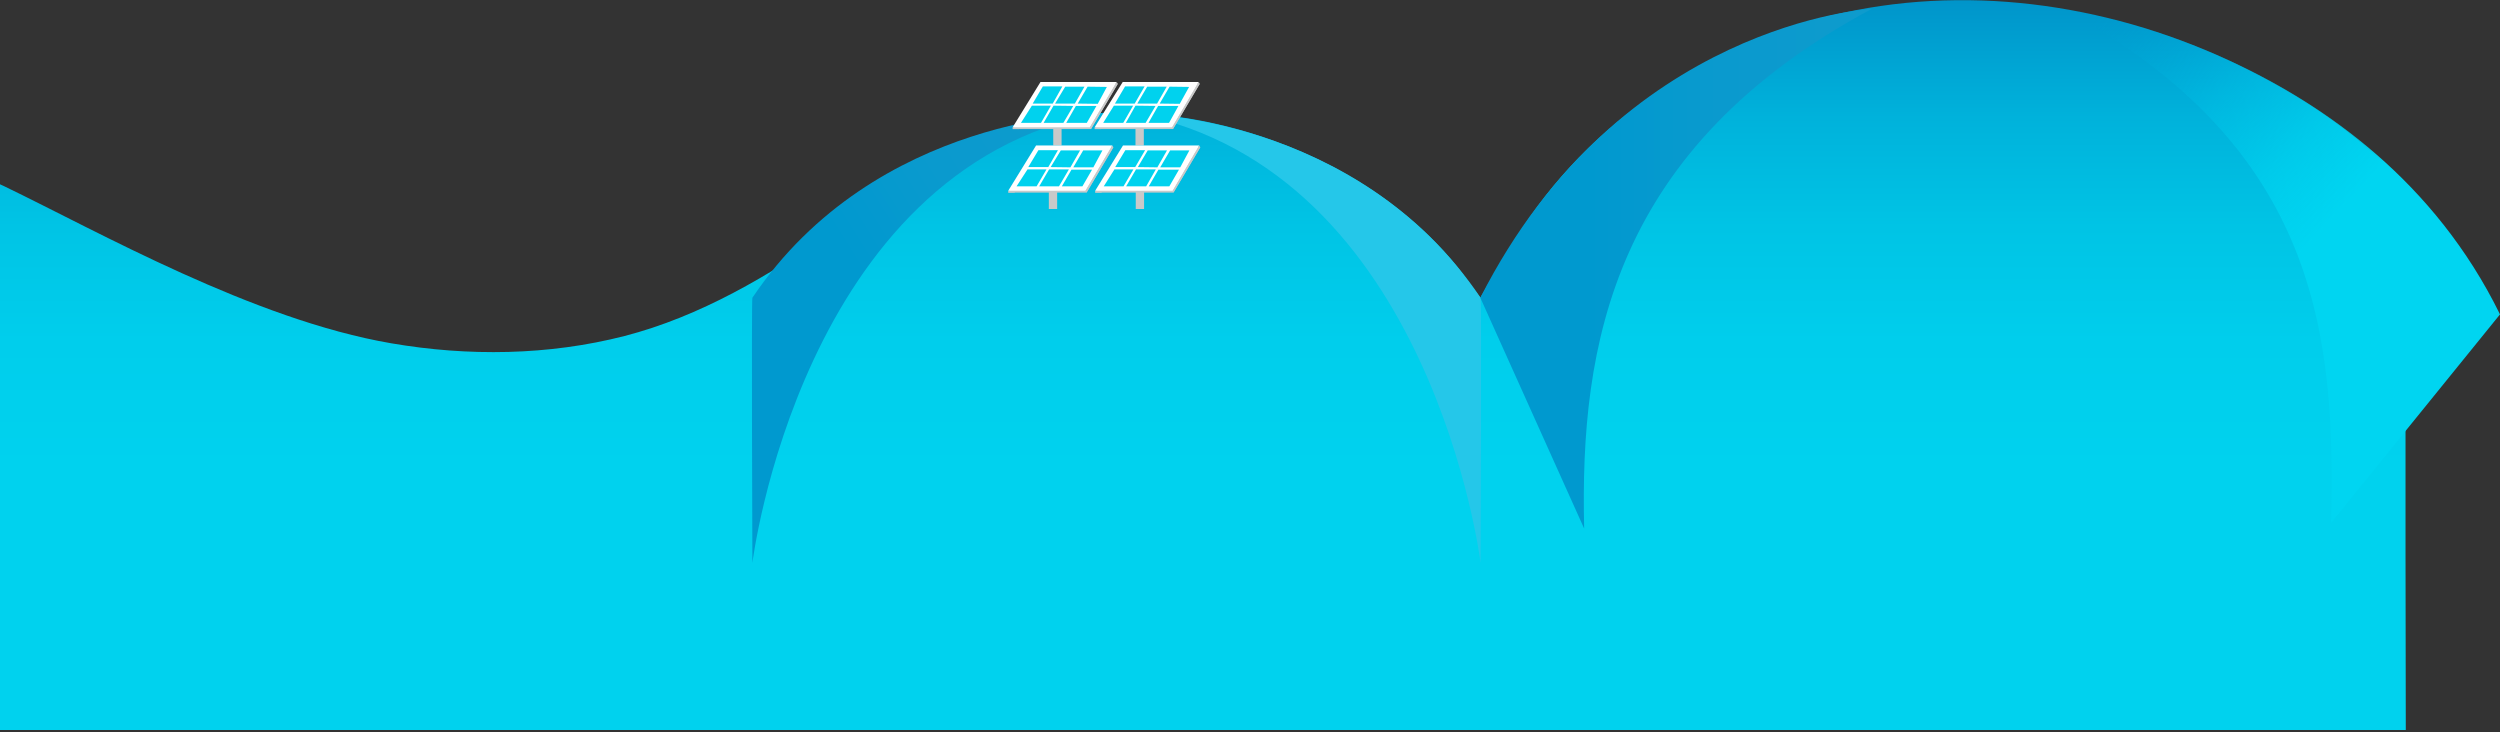 <?xml version="1.0" encoding="utf-8"?>
<!-- Generator: Adobe Illustrator 23.0.1, SVG Export Plug-In . SVG Version: 6.00 Build 0)  -->
<svg version="1.1" id="圖層_1" xmlns="http://www.w3.org/2000/svg" xmlns:xlink="http://www.w3.org/1999/xlink" x="0px" y="0px"
	 viewBox="0 0 960.6 281.4" style="enable-background:new 0 0 960.6 281.4;" xml:space="preserve">
<rect x="0" y="0" width="960.6" height="281.4" fill="#333333" stroke="none"/>
<style type="text/css">
	.st0{fill:url(#SVGID_1_);}
	.st1{fill:url(#SVGID_2_);}
	.st2{fill:#25C7E9;}
	.st3{fill:url(#SVGID_3_);}
	.st4{fill:url(#SVGID_4_);}
	.st5{fill:#C9C9C9;}
	.st6{fill:#FFFFFF;}
	.st7{fill:#00D2EE;}
</style>
<g id="BGMountain">
	<g>
		
			<linearGradient id="SVGID_1_" gradientUnits="userSpaceOnUse" x1="303.15" y1="103.148" x2="303.15" y2="293.884" gradientTransform="matrix(1 0 0 -1 0 284)">
			<stop  offset="0" style="stop-color:#00D2EE"/>
			<stop  offset="0.26" style="stop-color:#00CEEC"/>
			<stop  offset="0.491" style="stop-color:#00C4E5"/>
			<stop  offset="0.711" style="stop-color:#00B2DB"/>
			<stop  offset="0.923" style="stop-color:#0098CC"/>
			<stop  offset="1" style="stop-color:#008DC5"/>
		</linearGradient>
		<path class="st0" d="M924.4,280.6l-0.1-66.6V71.8c-14.2-16.5-32-29.5-51-40c-45.5-25.3-99.1-37-150.7-29.5S621.9,37.1,591,79
			c-8.3,11.2-15.2,23.3-22.2,35.4c-0.1-0.1-7.4-9.9-8-10.8c-31.1-39.5-87.3-62.1-136.9-60.2c-18.9,0.7-38.4,4.5-55.4,13.1
			C351,65.2,335.9,77.7,320,88.8c-24.4,17.1-51,32.8-80,40.3c-29.2,7.5-60.1,7.9-89.7,2.8c-53-9.1-112.1-42.7-148.8-60.4
			s-171.9-54.9-252.4,26.7c-56,56.8-66.2,138.1-67.2,182.3H924.4V280.6z"/>
		
			<linearGradient id="SVGID_2_" gradientUnits="userSpaceOnUse" x1="309.738" y1="139.306" x2="427.854" y2="213.221" gradientTransform="matrix(1 0 0 -1 0 284)">
			<stop  offset="0.275" style="stop-color:#0099CF"/>
			<stop  offset="0.611" style="stop-color:#0A9ACE"/>
			<stop  offset="1" style="stop-color:#0E9BCD"/>
		</linearGradient>
		<path class="st1" d="M421.6,43.6c0,0-85,0.2-132.5,70.8c-0.4-0.1,0,101.9,0,101.9S307.7,65.6,421.6,43.6z"/>
		<path class="st2" d="M436.4,43.6c0,0,85,0.2,132.5,70.8c0.4-0.1,0,101.9,0,101.9S550.3,65.6,436.4,43.6z"/>
		<g>
			
				<linearGradient id="SVGID_3_" gradientUnits="userSpaceOnUse" x1="568.8" y1="180.75" x2="719.2" y2="180.75" gradientTransform="matrix(1 0 0 -1 0 284)">
				<stop  offset="0.275" style="stop-color:#0099CF"/>
				<stop  offset="0.611" style="stop-color:#0A9ACE"/>
				<stop  offset="1" style="stop-color:#0E9BCD"/>
			</linearGradient>
			<path class="st3" d="M568.8,114.4l39.9,88.7c-1.7-70.8,11-146.2,110.5-199.7C719.2,3.4,622.6,8.5,568.8,114.4z"/>
		</g>
		<g>
			
				<linearGradient id="SVGID_4_" gradientUnits="userSpaceOnUse" x1="877.177" y1="178.963" x2="789.363" y2="259.681" gradientTransform="matrix(1 0 0 -1 0 284)">
				<stop  offset="0" style="stop-color:#00D5F1"/>
				<stop  offset="0.248" style="stop-color:#00D0EE;stop-opacity:0.752"/>
				<stop  offset="0.536" style="stop-color:#00C2E7;stop-opacity:0.464"/>
				<stop  offset="0.843" style="stop-color:#00ABDA;stop-opacity:0.158"/>
				<stop  offset="1" style="stop-color:#009CD2;stop-opacity:0"/>
			</linearGradient>
			<path class="st4" d="M960.6,120.8l-64.9,80.1C897.4,130,891.5,56.6,792,3.1C792,3.1,910.6,18.8,960.6,120.8z"/>
		</g>
	</g>
	<g>
		<rect x="404.7" y="41.8" class="st5" width="3.2" height="14.1"/>
		<rect x="389.1" y="48.9" class="st5" width="2.5" height="0.7"/>
		<g>
			<polygon class="st5" points="389.1,49.6 399.9,32.2 429.5,32.2 419.2,49.6 			"/>
			<g>
				<polygon class="st6" points="389.1,48.9 399.8,31.5 429.1,31.5 418.8,48.9 				"/>
			</g>
			<polygon class="st7" points="396.8,39.8 400.7,33.2 408.2,33.2 404.5,39.8 			"/>
			<polygon class="st7" points="405.4,39.8 409.3,33.3 416.7,33.3 413,39.8 			"/>
			<polygon class="st7" points="414.1,39.8 417.9,33.3 425.3,33.4 421.8,39.9 			"/>
			<polygon class="st7" points="392.3,47.2 396.5,40.6 403.8,40.6 400,47.2 			"/>
			<polygon class="st7" points="401,47.2 404.8,40.6 412.4,40.7 408.6,47.2 			"/>
			<polygon class="st7" points="409.7,47.2 413.4,40.7 421.3,40.7 417.6,47.2 			"/>
			<polygon class="st5" points="418.8,48.9 419.2,49.6 429.5,32.2 429.1,31.5 			"/>
		</g>
	</g>
	<g>
		<rect x="436.3" y="41.8" class="st5" width="3.2" height="14.1"/>
		<rect x="420.6" y="48.9" class="st5" width="2.5" height="0.7"/>
		<g>
			<polygon class="st5" points="420.6,49.6 431.5,32.2 461,32.2 450.7,49.6 			"/>
			<g>
				<polygon class="st6" points="420.6,48.9 431.4,31.5 460.6,31.5 450.4,48.9 				"/>
			</g>
			<polygon class="st7" points="428.4,39.8 432.3,33.2 439.8,33.2 436,39.8 			"/>
			<polygon class="st7" points="437,39.8 440.8,33.3 448.3,33.3 444.6,39.8 			"/>
			<polygon class="st7" points="445.6,39.8 449.4,33.3 456.9,33.4 453.3,39.9 			"/>
			<polygon class="st7" points="423.9,47.2 428,40.6 435.4,40.6 431.6,47.2 			"/>
			<polygon class="st7" points="432.6,47.2 436.3,40.6 444,40.7 440.2,47.2 			"/>
			<polygon class="st7" points="441.3,47.2 445,40.7 452.8,40.7 449.2,47.2 			"/>
			<polygon class="st5" points="450.4,48.9 450.7,49.6 461,32.2 460.6,31.5 			"/>
		</g>
	</g>
	<g>
		<rect x="403" y="66.2" class="st5" width="3.2" height="14.1"/>
		<rect x="387.4" y="73.3" class="st5" width="2.5" height="0.7"/>
		<g>
			<polygon class="st5" points="387.4,74 398.2,56.6 427.8,56.6 417.5,74 			"/>
			<g>
				<polygon class="st6" points="387.4,73.3 398.1,55.9 427.4,55.9 417.1,73.3 				"/>
			</g>
			<polygon class="st7" points="395.1,64.2 399,57.7 406.5,57.7 402.8,64.2 			"/>
			<polygon class="st7" points="403.7,64.2 407.6,57.8 415,57.8 411.3,64.3 			"/>
			<polygon class="st7" points="412.4,64.3 416.2,57.8 423.6,57.8 420.1,64.3 			"/>
			<polygon class="st7" points="390.6,71.6 394.8,65.1 402.1,65.1 398.3,71.6 			"/>
			<polygon class="st7" points="399.3,71.6 403.1,65.1 410.7,65.1 406.9,71.6 			"/>
			<polygon class="st7" points="408,71.6 411.7,65.2 419.6,65.2 415.9,71.6 			"/>
			<polygon class="st5" points="417.1,73.3 417.5,74 427.8,56.6 427.4,55.9 			"/>
		</g>
	</g>
	<g>
		<rect x="436.4" y="66.2" class="st5" width="3.2" height="14.1"/>
		<rect x="420.8" y="73.3" class="st5" width="2.5" height="0.7"/>
		<g>
			<polygon class="st5" points="420.8,74 431.6,56.6 461.2,56.6 450.9,74 			"/>
			<g>
				<polygon class="st6" points="420.8,73.3 431.5,55.9 460.8,55.9 450.6,73.3 				"/>
			</g>
			<polygon class="st7" points="428.5,64.2 432.4,57.7 440,57.7 436.2,64.2 			"/>
			<polygon class="st7" points="437.2,64.2 441,57.8 448.4,57.8 444.7,64.3 			"/>
			<polygon class="st7" points="445.8,64.3 449.6,57.8 457,57.8 453.5,64.3 			"/>
			<polygon class="st7" points="424.1,71.6 428.2,65.1 435.5,65.1 431.7,71.6 			"/>
			<polygon class="st7" points="432.7,71.6 436.5,65.1 444.1,65.1 440.4,71.6 			"/>
			<polygon class="st7" points="441.4,71.6 445.1,65.2 453,65.2 449.3,71.6 			"/>
			<polygon class="st5" points="450.6,73.3 450.9,74 461.2,56.6 460.8,55.9 			"/>
		</g>
	</g>
</g>
</svg>

